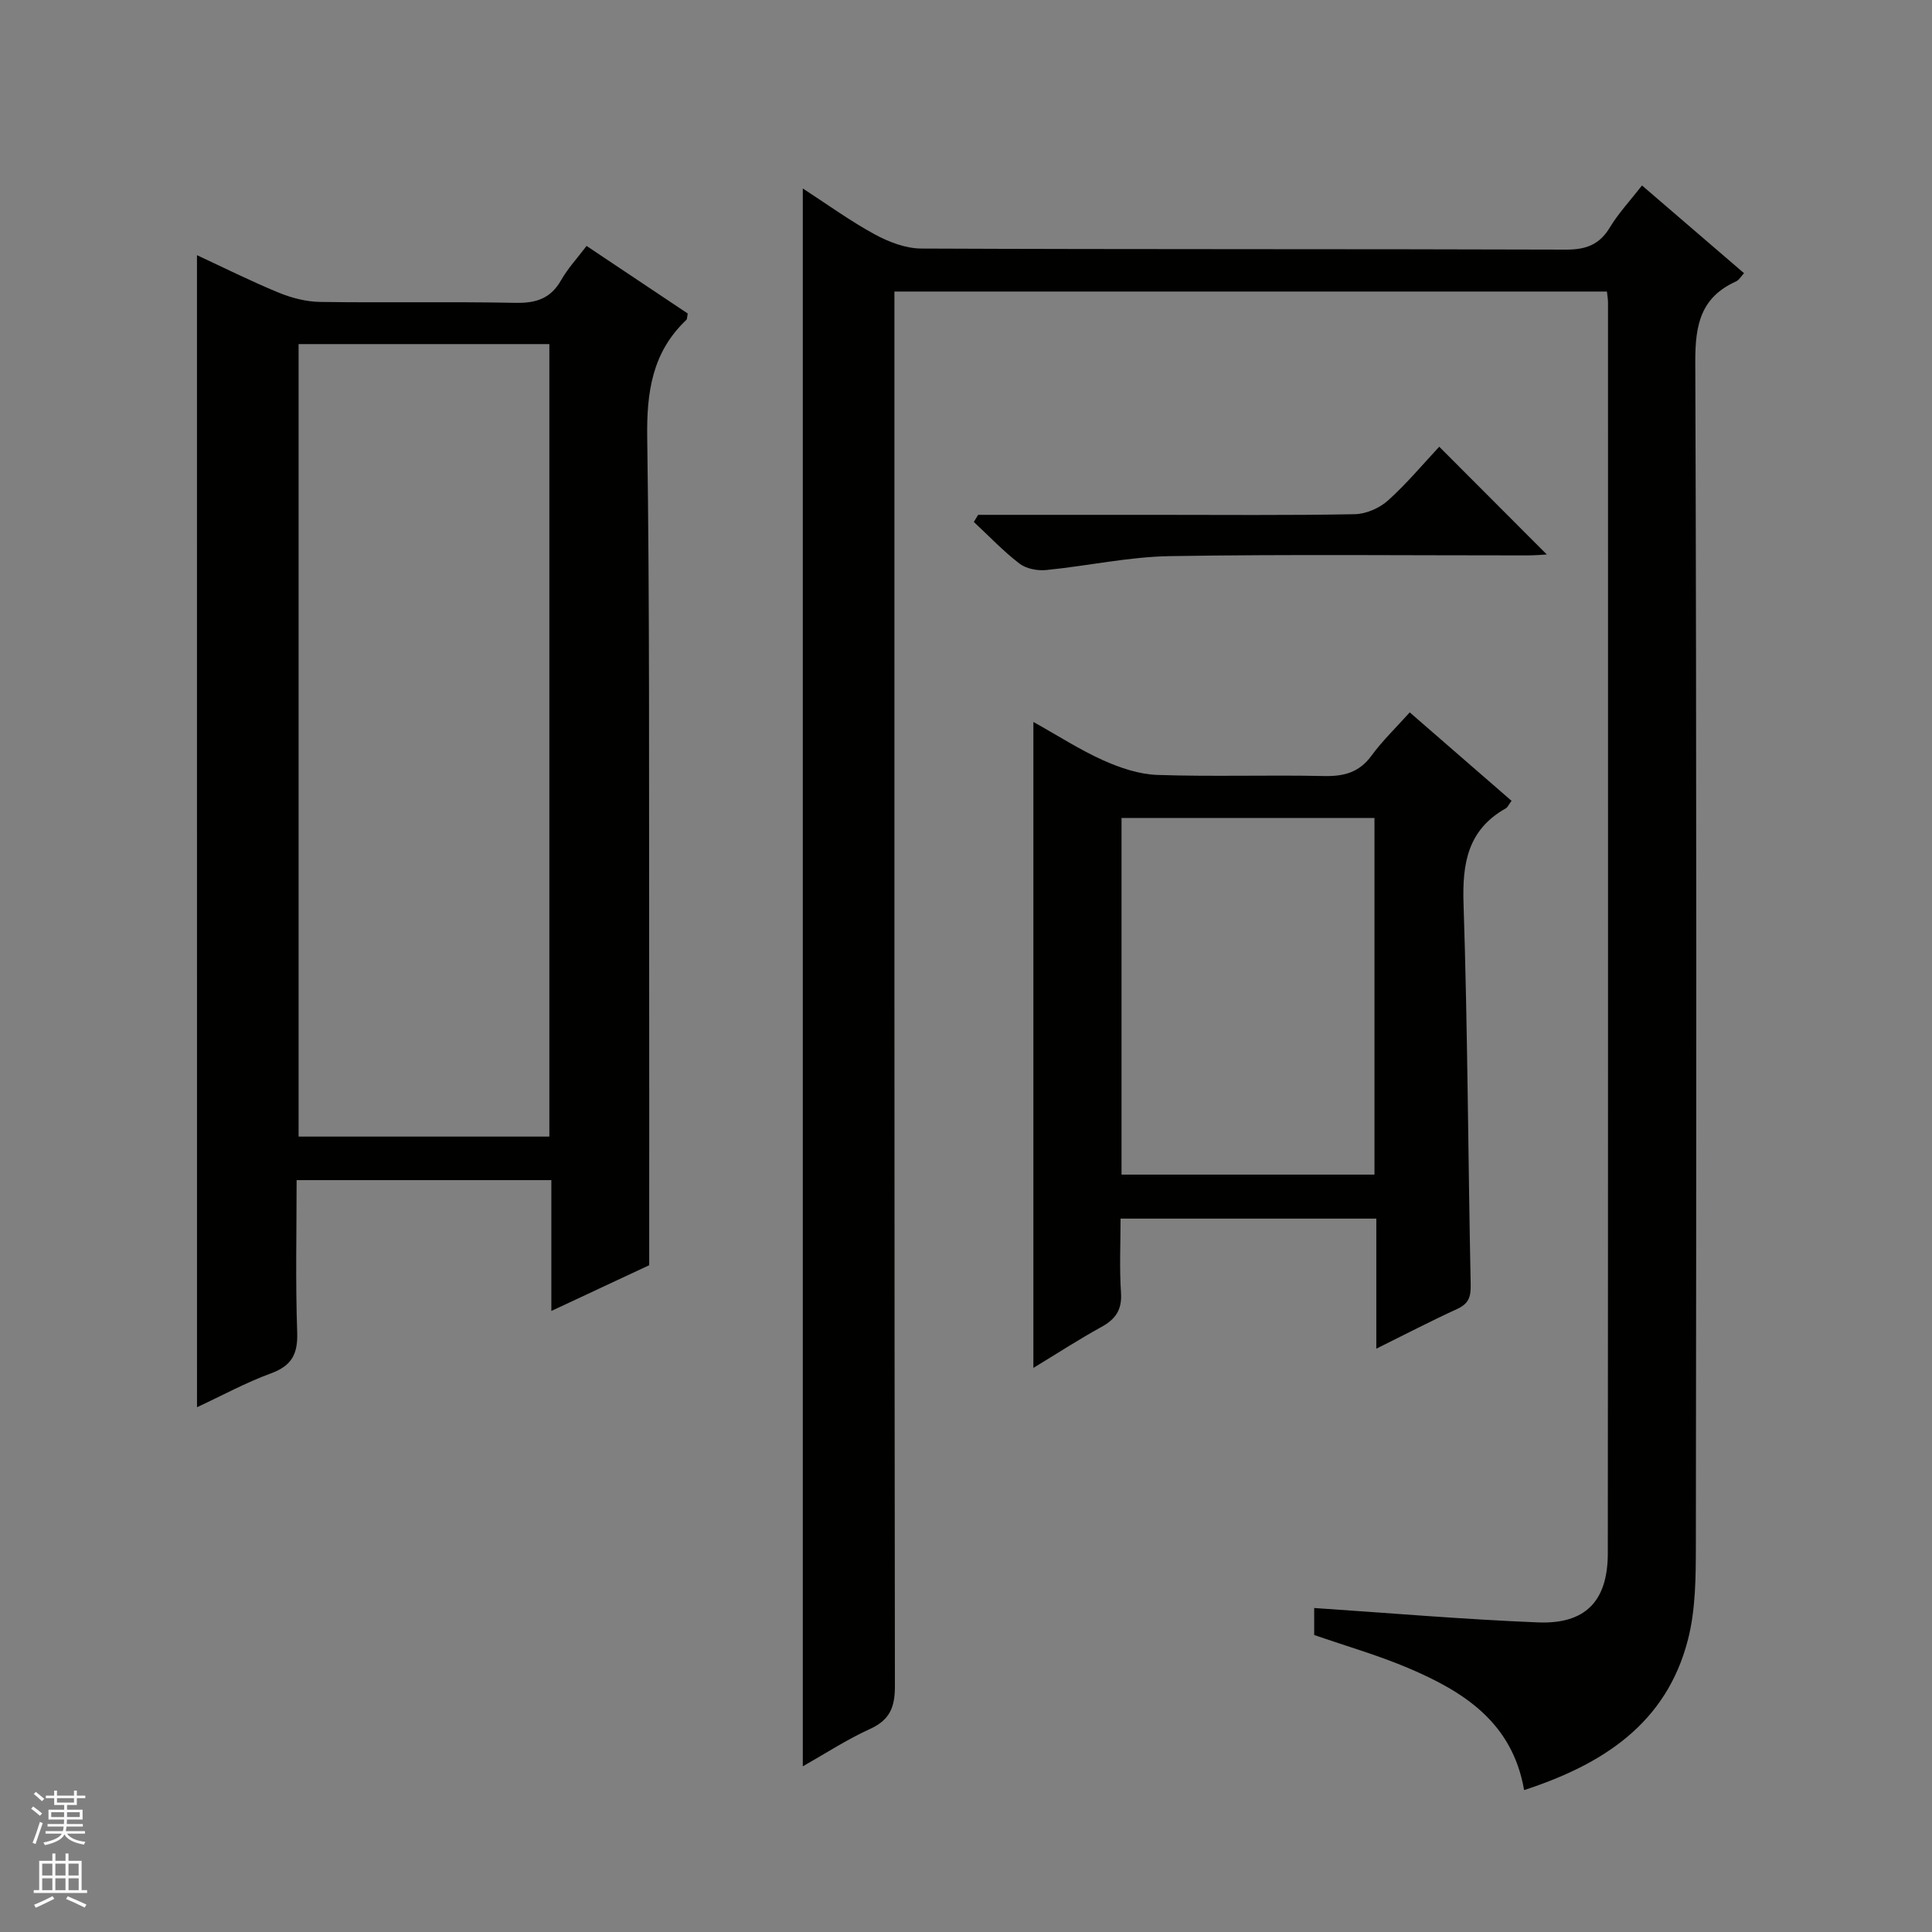 <svg enable-background="new 0 0 400 400" viewBox="0 0 400 400" xmlns="http://www.w3.org/2000/svg"><rect x="0" y="0" width="400" height="400" fill="#808080" stroke="none"/><g fill="#010100"><path d="m166.21 39.02c5.15 3.34 9.85 6.76 14.91 9.51 2.91 1.58 6.41 2.92 9.65 2.93 44.49.19 88.99.07 133.48.22 4.11.01 6.9-1.02 9.06-4.6 1.78-2.95 4.19-5.52 6.65-8.68 7.11 6.11 14 12.04 21.12 18.16-.6.64-1.03 1.43-1.68 1.72-7.26 3.28-8.43 8.94-8.41 16.52.29 81.66.22 163.31.12 244.97-.01 6.6-.02 13.44-1.65 19.75-4.46 17.29-17.55 25.76-33.91 31.1-2.43-14.08-12.6-20.45-24.06-25.3-6.24-2.64-12.79-4.52-19.4-6.81 0-1.94 0-4.04 0-5.59 15.59 1.04 30.94 2.36 46.32 2.98 9.83.4 14.46-4.39 14.47-14.3.07-86.32.04-172.64.04-258.97 0-.65-.12-1.29-.22-2.27-49 0-97.9 0-147.52 0v6.25c0 94.15-.03 188.31.1 282.46.01 4.4-1.05 7.03-5.17 8.9-4.79 2.18-9.25 5.1-13.9 7.73 0-108.89 0-217.39 0-326.68z"/><path d="m40.78 52.83c5.51 2.56 11.1 5.36 16.87 7.74 2.68 1.1 5.69 1.89 8.57 1.94 13.49.2 26.99-.08 40.47.19 4.27.09 7.3-.86 9.48-4.69 1.38-2.43 3.34-4.54 5.27-7.09 7.09 4.74 14.08 9.4 20.95 13.99-.15.73-.11 1.15-.3 1.33-7.08 6.7-8.23 14.98-8.09 24.41.51 35.3.35 70.61.4 105.92.03 21.44.01 42.89.01 65.38-5.57 2.6-12.57 5.88-20.26 9.47 0-9.39 0-18.09 0-27.09-17.72 0-34.93 0-52.74 0 0 10.58-.25 21.04.12 31.48.16 4.5-1.1 6.94-5.43 8.53-5.24 1.92-10.19 4.63-15.31 7.01-.01-79.68-.01-158.89-.01-238.52zm21.04 18.41v164.08h51.92c0-54.8 0-109.32 0-164.08-17.33 0-34.43 0-51.92 0z"/><path d="m312.95 165.8c-.61.82-.81 1.35-1.19 1.56-7.86 4.43-9.03 11.32-8.75 19.76.86 26.29.94 52.6 1.48 78.9.05 2.5-.43 3.9-2.78 4.98-5.41 2.48-10.7 5.23-16.76 8.23 0-9.28 0-17.96 0-26.93-17.84 0-35.08 0-52.95 0 0 5.13-.25 10.25.09 15.33.24 3.52-1.1 5.48-4.05 7.1-4.62 2.54-9.05 5.42-14.09 8.48 0-44.66 0-88.69 0-133.74 5.09 2.84 9.61 5.77 14.47 7.95 3.5 1.57 7.43 2.89 11.2 3.02 11.49.39 23-.02 34.49.23 4.15.09 7.31-.74 9.86-4.24 2.24-3.06 5.02-5.73 7.9-8.94 7.12 6.18 14.08 12.23 21.08 18.31zm-28.38 3.55c-17.6 0-34.95 0-52.37 0v73.84h52.37c0-24.81 0-49.22 0-73.84z"/><path d="m202.52 106.59h36.46c13.83 0 27.66.13 41.49-.13 2.35-.04 5.13-1.25 6.89-2.83 3.93-3.54 7.35-7.65 10.62-11.14 7.86 7.87 15.09 15.11 22.27 22.31-.92.05-2.48.19-4.04.19-24.66.01-49.33-.25-73.98.15-8.56.14-17.09 2.04-25.65 2.88-1.81.18-4.13-.27-5.52-1.34-3.37-2.59-6.32-5.71-9.44-8.62.29-.49.59-.98.9-1.47z"/></g><path d="m6.45 374.46.42-.45c.65.47 1.27.95 1.85 1.44l-.45.49c-.66-.56-1.26-1.06-1.83-1.48m.93 7.33-.63-.26c.55-1.36 1.05-2.8 1.52-4.33.19.1.38.19.59.27-.46 1.29-.95 2.73-1.48 4.32m-.38-10.38.44-.42c.43.34 1.01.82 1.74 1.44l-.49.49c-.53-.51-1.09-1.01-1.69-1.51m2.5.35h1.72v-1.04h.59v1.04h3.52v-1.04h.59v1.04h1.75v.53h-1.75v1.42h-2.03v.97h3.22v2.03h-3.24c0 .35-.01.66-.03.93h3.32v.53h-3.37c-.03.27-.08.58-.15.94h3.96v.53h-3.71c.67.92 1.93 1.48 3.79 1.68-.13.24-.23.44-.29.59-2.13-.38-3.48-1.08-4.04-2.12-.43.97-1.77 1.72-4.03 2.23-.09-.19-.2-.37-.33-.55 2.1-.42 3.37-1.03 3.81-1.83h-3.36v-.53h3.58c.08-.29.13-.61.16-.94h-3.33v-.53h3.39c.02-.27.04-.58.04-.93h-3.23v-2.03h3.25v-.97h-2.07v-1.42h-1.73zm1.12 3.44v1h2.65c.01-.3.02-.44.01-.4v-.25-.35zm1.19-2h3.52v-.91h-3.52zm4.71 2h-2.63v.59c0 .15-.01.28-.01.4h2.64z" fill="#fafafc"/><path d="m13.55 383.74h.63v1.52h2.72v6.07h1.13v.6h-11.05v-.6h1.13v-6.07h2.73v-1.52h.63v1.52h2.1v-1.52zm-2.68 8.83.38.56c-1.24.63-2.53 1.25-3.85 1.85-.1-.21-.21-.42-.34-.63 1.36-.55 2.63-1.15 3.81-1.78m-2.13-4.27h2.1v-2.45h-2.1zm0 3.04h2.1v-2.46h-2.1zm2.72-3.04h2.1v-2.45h-2.1zm0 3.04h2.1v-2.46h-2.1zm6.07 3.6c-1.41-.71-2.7-1.3-3.86-1.78l.35-.56c1.45.62 2.75 1.19 3.88 1.72zm-1.25-9.09h-2.1v2.45h2.1zm-2.09 5.49h2.1v-2.46h-2.1z" fill="#fafafc"/></svg>
